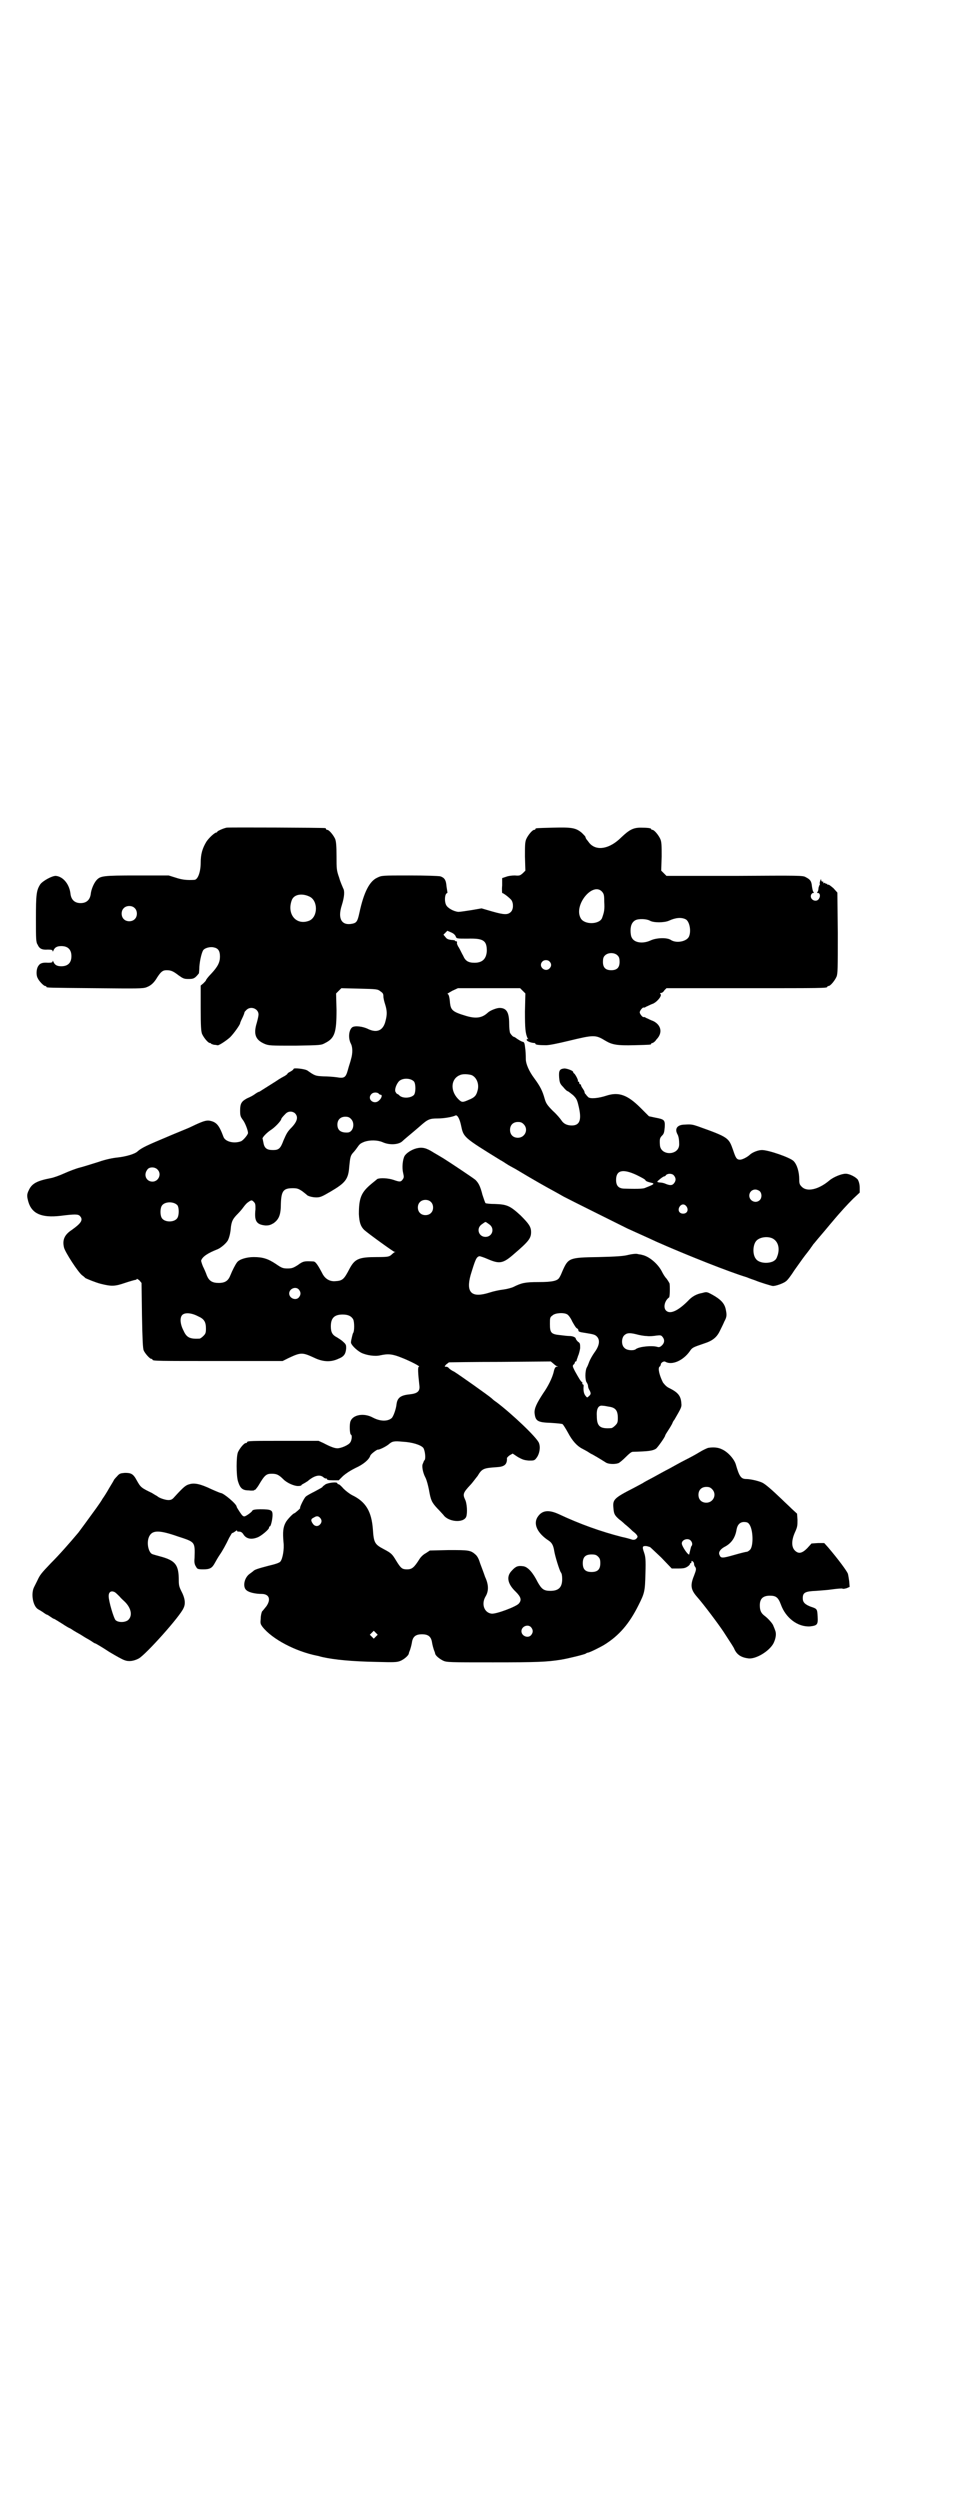 <?xml version="1.0" standalone="no"?>
<!DOCTYPE svg PUBLIC "-//W3C//DTD SVG 20010904//EN"
 "http://www.w3.org/TR/2001/REC-SVG-20010904/DTD/svg10.dtd">
<svg version="1.0" xmlns="http://www.w3.org/2000/svg"
 width="1100pt" height="2850pt" viewBox="0 0 1100 2850"
 preserveAspectRatio="xMidYMid meet">
<g transform="translate(0,2850) scale(0.5,-0.5)"
fill="#000000" stroke="none">
<path d="M517 3813 c-9 -2 -21 -8 -21 -9 0 -1 -1 -2 -2 -2 -4 0 -17 -12 -23
-21 -9 -15 -13 -28 -13 -48 0 -20 -6 -38 -14 -39 -17 -1 -28 0 -43 5 l-16 5
-72 0 c-79 0 -84 -1 -93 -11 -6 -7 -12 -21 -13 -32 -2 -13 -10 -20 -23 -20
-13 0 -21 7 -23 20 -2 22 -16 40 -33 42 -8 1 -30 -11 -36 -19 -9 -14 -10 -23
-10 -79 0 -46 0 -53 4 -59 4 -9 10 -12 23 -11 9 0 11 -1 11 -3 0 -2 1 -2 2 1
3 7 8 10 18 10 15 0 23 -8 23 -23 0 -15 -8 -23 -23 -23 -10 0 -15 3 -18 10 -1
3 -2 3 -2 1 0 -2 -2 -3 -10 -3 -13 1 -19 -1 -23 -8 -4 -6 -5 -20 -1 -27 3 -7
14 -18 17 -18 2 0 3 -1 3 -2 0 -2 2 -2 112 -3 95 -1 108 -1 116 2 11 4 18 11
25 23 8 12 12 16 21 16 10 0 15 -2 28 -12 10 -7 12 -8 22 -8 10 0 13 1 18 6 3
3 6 7 6 7 0 1 1 8 1 15 1 15 6 36 10 39 4 4 15 7 23 5 10 -2 14 -8 14 -21 0
-13 -5 -23 -20 -39 -7 -7 -12 -14 -12 -15 0 -1 -3 -4 -6 -7 l-6 -5 0 -51 c0
-43 1 -53 3 -59 4 -9 14 -21 18 -21 2 0 3 -1 3 -2 0 0 3 -1 6 -2 4 0 7 -1 8
-1 2 -2 20 10 29 18 9 9 23 29 23 32 0 1 2 6 5 12 3 6 5 12 5 13 0 1 2 3 5 6
10 9 27 2 27 -11 0 -3 -2 -12 -4 -19 -8 -26 -3 -39 18 -48 10 -4 13 -4 70 -4
58 1 59 1 68 6 22 11 26 24 26 75 l-1 38 6 6 6 6 41 -1 c39 -1 42 -1 48 -6 6
-4 7 -6 7 -12 0 -4 2 -12 4 -18 4 -13 5 -22 1 -37 -5 -22 -19 -29 -40 -19 -12
6 -30 8 -36 4 -8 -6 -10 -25 -3 -38 4 -8 4 -22 0 -35 -1 -5 -5 -16 -7 -24 -5
-18 -8 -20 -26 -17 -7 1 -21 2 -30 2 -18 1 -19 1 -36 13 -5 4 -32 7 -32 4 0
-1 -3 -4 -7 -6 -4 -2 -7 -4 -7 -5 0 -1 -3 -3 -6 -5 -4 -2 -13 -7 -20 -12 -30
-19 -35 -22 -38 -24 -2 0 -7 -3 -11 -6 -4 -3 -12 -7 -17 -9 -13 -7 -16 -12
-16 -28 0 -12 1 -14 6 -21 5 -6 12 -24 12 -30 0 -4 -11 -17 -16 -19 -16 -6
-36 -1 -40 10 -10 27 -16 34 -32 37 -8 1 -15 -1 -42 -14 -8 -4 -34 -14 -57
-24 -43 -18 -56 -24 -65 -32 -6 -6 -27 -12 -46 -14 -10 -1 -26 -4 -43 -10 -16
-5 -35 -11 -43 -13 -8 -2 -24 -8 -35 -13 -11 -5 -25 -10 -31 -11 -31 -6 -43
-12 -50 -27 -5 -10 -5 -14 -1 -28 8 -26 30 -36 73 -31 32 4 40 4 44 0 9 -9 3
-17 -18 -32 -17 -11 -22 -23 -18 -40 2 -10 33 -58 42 -64 3 -2 6 -5 7 -6 4 -2
23 -10 35 -13 24 -6 32 -6 55 2 12 4 23 7 24 7 2 0 3 1 3 2 0 1 2 0 6 -3 l5
-6 1 -74 c1 -55 2 -76 4 -80 3 -7 14 -19 17 -19 2 0 3 -1 3 -2 0 -3 13 -3 154
-3 l143 0 14 7 c28 13 31 13 59 0 19 -9 37 -10 54 -2 13 5 17 11 18 24 0 7 0
9 -7 15 -4 4 -11 8 -14 10 -10 5 -14 11 -14 25 0 19 8 27 27 27 13 0 20 -4 24
-11 3 -6 3 -27 0 -31 -1 -1 -2 -6 -3 -10 -1 -4 -2 -9 -2 -11 -1 -5 12 -18 23
-24 12 -6 32 -9 44 -6 18 4 28 3 50 -6 20 -8 43 -20 38 -20 -3 0 -2 -15 1 -42
2 -14 -4 -19 -22 -21 -21 -2 -28 -8 -30 -22 -1 -11 -7 -28 -11 -32 -9 -8 -26
-8 -43 1 -20 11 -45 7 -51 -8 -3 -7 -2 -30 1 -31 3 -1 2 -13 -2 -18 -4 -6 -21
-13 -29 -13 -6 0 -15 3 -32 12 l-11 5 -76 0 c-76 0 -87 0 -87 -3 0 -1 -1 -2
-3 -2 -4 0 -14 -12 -18 -21 -4 -10 -4 -52 0 -66 5 -16 10 -21 25 -21 6 -1 12
0 12 0 0 1 1 2 2 1 0 0 5 5 9 12 13 22 17 25 29 25 11 0 16 -2 27 -13 8 -8 24
-15 33 -15 5 0 8 1 8 2 0 1 2 2 4 3 2 1 7 4 10 6 15 13 28 16 36 9 2 -2 5 -3
6 -3 1 1 2 0 2 -1 0 -2 4 -3 14 -3 l13 0 10 10 c7 6 16 12 28 18 18 8 31 19
34 28 1 4 15 14 17 14 3 -1 19 7 25 12 8 7 12 8 32 6 21 -1 41 -7 47 -14 4 -6
6 -24 3 -28 -1 -1 -2 -2 -2 -3 0 0 -1 -3 -2 -5 -3 -5 0 -21 6 -32 3 -6 6 -18
8 -28 4 -23 6 -28 19 -42 6 -6 12 -13 14 -15 11 -16 46 -19 52 -4 3 8 2 31 -3
40 -5 11 -4 15 12 32 5 5 12 15 17 21 10 17 14 18 44 20 17 1 23 6 23 19 -1 2
2 5 6 8 l7 4 12 -8 c11 -6 14 -7 25 -8 12 0 13 0 18 7 6 8 9 23 5 33 -4 12
-62 67 -98 94 -2 1 -7 5 -10 8 -8 7 -76 55 -86 61 -5 2 -10 6 -12 8 -1 2 -4 3
-6 3 -4 0 -4 0 0 5 3 2 6 5 7 5 1 0 54 1 117 1 l115 1 6 -5 c2 -2 6 -5 8 -6 3
0 3 -1 0 -1 -3 0 -5 -2 -7 -10 -3 -15 -14 -36 -24 -50 -15 -23 -21 -35 -20
-46 2 -18 7 -21 37 -22 15 -1 26 -2 27 -3 2 -2 7 -10 12 -19 10 -19 21 -31 33
-37 4 -2 9 -5 11 -6 2 -1 7 -5 12 -7 16 -9 25 -15 30 -18 5 -4 20 -5 29 -2 3
1 11 8 17 14 8 8 13 12 16 12 35 1 45 2 53 7 4 3 21 27 21 30 0 1 3 6 7 12 4
6 8 13 9 15 1 3 3 7 5 9 15 26 17 29 16 37 -1 17 -7 25 -27 35 -7 3 -11 8 -15
13 -8 16 -12 32 -8 36 2 1 3 4 3 5 0 4 7 9 11 6 15 -8 40 3 55 24 6 9 7 9 33
18 19 6 29 14 36 29 3 6 8 16 10 21 6 11 6 15 3 29 -3 13 -12 22 -30 32 -13 7
-13 7 -24 4 -12 -2 -23 -8 -32 -18 -23 -23 -41 -31 -50 -22 -7 7 -3 23 7 30 2
2 2 27 1 32 -1 2 -4 7 -7 11 -4 4 -8 11 -11 17 -9 17 -29 34 -45 37 -2 1 -7 1
-10 2 -3 1 -13 0 -21 -2 -11 -3 -29 -4 -68 -5 -67 -1 -69 -2 -82 -31 -2 -5 -5
-12 -7 -15 -4 -8 -15 -11 -48 -11 -31 0 -39 -2 -57 -11 -4 -2 -15 -5 -23 -6
-9 -1 -23 -4 -32 -7 -41 -13 -54 0 -43 40 11 36 13 41 20 43 2 0 11 -3 20 -7
26 -11 34 -10 59 12 34 29 39 36 39 50 0 12 -5 19 -24 38 -24 22 -31 25 -58
26 -11 0 -21 1 -22 2 -1 1 -4 10 -7 19 -5 20 -9 27 -16 34 -6 5 -57 39 -73 49
-5 3 -15 9 -22 13 -17 11 -26 13 -39 10 -12 -3 -24 -11 -28 -18 -4 -8 -6 -26
-3 -38 2 -9 2 -11 -1 -15 -4 -6 -7 -6 -21 -1 -12 4 -30 5 -37 2 -2 -2 -10 -8
-18 -15 -19 -17 -24 -30 -24 -65 1 -19 4 -28 12 -36 10 -9 67 -50 69 -50 3 0
3 -1 0 -1 -1 -1 -4 -3 -7 -6 -5 -4 -7 -5 -33 -5 -41 0 -50 -4 -62 -26 -13 -25
-16 -28 -33 -29 -12 -1 -22 5 -28 15 -12 23 -17 30 -22 30 -20 1 -23 1 -35 -8
-11 -7 -14 -8 -24 -8 -10 0 -13 1 -26 10 -18 12 -30 16 -51 16 -16 0 -33 -5
-38 -12 -4 -5 -11 -19 -15 -29 -5 -13 -12 -18 -27 -18 -15 0 -22 5 -27 17 -2
6 -6 15 -9 21 -2 5 -4 11 -4 13 3 9 15 17 38 26 7 3 19 13 23 20 3 6 6 16 7
31 2 13 4 18 16 30 4 4 10 11 12 14 6 8 8 10 14 14 5 3 6 3 10 -1 4 -4 4 -6 4
-17 -3 -27 2 -35 23 -37 8 0 11 1 18 5 13 9 17 20 17 45 1 29 6 35 27 35 10 0
13 -1 22 -7 5 -4 9 -7 10 -8 2 -3 13 -6 22 -6 9 0 13 2 32 13 34 20 41 28 43
57 2 21 3 25 8 31 2 2 7 8 9 11 7 10 8 11 18 15 12 4 29 4 41 -1 15 -7 35 -6
44 1 2 2 9 8 15 13 6 5 18 15 26 22 18 16 22 18 41 18 13 0 33 3 41 7 4 1 9
-8 12 -22 6 -28 4 -27 90 -80 4 -2 10 -6 13 -8 3 -2 8 -5 10 -6 2 -1 7 -4 11
-6 45 -27 72 -42 85 -49 9 -5 20 -11 25 -14 15 -8 124 -62 146 -73 35 -16 36
-16 66 -30 70 -31 169 -70 206 -81 7 -3 16 -6 19 -7 9 -4 38 -13 41 -13 7 0
24 6 30 11 4 3 12 14 19 25 17 24 22 31 30 41 3 4 7 9 8 11 1 1 3 4 5 7 2 2 9
11 16 19 18 21 20 24 27 32 20 24 36 41 48 53 l15 14 0 11 c0 8 -2 14 -4 18
-4 6 -19 14 -28 14 -10 0 -29 -8 -38 -16 -24 -20 -50 -26 -62 -14 -5 5 -6 7
-6 17 0 17 -5 34 -13 42 -8 8 -57 25 -72 25 -9 0 -21 -5 -27 -10 -6 -6 -18
-12 -23 -12 -8 0 -10 4 -16 22 -10 28 -10 29 -80 54 -12 4 -15 5 -30 4 -17 0
-24 -9 -17 -22 3 -5 4 -14 4 -23 0 -26 -43 -27 -44 -1 -1 13 0 16 5 21 4 4 5
7 6 19 1 17 -1 18 -22 22 l-14 3 -19 19 c-30 30 -50 37 -78 28 -18 -6 -38 -8
-42 -3 -2 2 -4 4 -5 6 -2 1 -3 4 -3 5 0 2 -2 5 -4 8 -2 3 -4 6 -4 8 0 1 -1 2
-2 2 -1 0 -2 1 -2 3 0 2 -1 3 -2 3 -2 0 -2 1 -1 1 1 2 -4 12 -8 17 -2 1 -3 3
-3 4 0 3 -14 8 -20 8 -11 -1 -13 -5 -12 -20 1 -12 2 -15 9 -22 4 -5 9 -10 11
-10 2 -1 7 -5 12 -9 7 -7 9 -10 12 -23 8 -32 4 -46 -15 -46 -11 0 -19 4 -24
12 -2 3 -10 13 -19 21 -14 14 -16 18 -19 28 -5 18 -10 28 -24 47 -12 16 -19
33 -19 43 0 2 0 12 -1 22 -2 16 -2 17 -7 18 -3 1 -8 4 -11 6 -4 3 -7 5 -8 5
-2 0 -6 4 -9 9 -1 3 -2 12 -2 21 0 26 -6 36 -22 36 -7 0 -22 -6 -27 -11 -13
-12 -27 -14 -50 -7 -30 9 -34 13 -36 29 -1 14 -3 21 -6 21 -1 0 4 3 11 7 l13
6 71 0 71 0 6 -6 6 -6 -1 -41 c0 -39 1 -50 6 -61 2 -2 2 -3 0 -2 -1 1 -2 0 -2
-2 0 -3 11 -7 18 -7 1 0 2 -1 2 -2 0 -2 9 -3 24 -3 8 0 27 4 52 10 58 14 61
14 84 0 15 -9 27 -11 65 -10 38 1 39 1 39 3 0 1 1 2 3 2 1 0 6 3 9 8 15 15 11
33 -7 42 -6 2 -13 6 -16 7 -3 2 -6 3 -6 2 -2 -1 -9 7 -9 11 0 4 7 12 9 11 0
-1 3 0 6 2 3 1 10 5 16 7 10 5 21 19 16 22 -1 1 -1 2 1 2 2 0 6 2 8 6 l5 5
178 0 c175 0 189 0 189 3 0 1 1 2 3 2 4 0 14 12 18 21 3 7 3 18 3 100 l-1 92
-9 10 c-6 5 -11 9 -12 8 -1 -1 -2 0 -2 1 0 1 -1 2 -2 1 -1 -1 -2 0 -2 1 0 1
-1 1 -3 1 -3 -1 -3 -1 -2 1 1 1 0 2 -2 2 -2 0 -3 2 -3 4 0 2 -1 2 -2 -2 -1 -3
-2 -6 -1 -7 0 -2 0 -3 -1 -3 0 0 -1 -3 -2 -6 0 -4 -1 -8 -2 -9 -2 -2 -2 -3 1
-3 4 0 6 -7 2 -13 -6 -10 -22 -2 -18 9 1 2 3 4 4 4 3 0 3 1 1 3 -1 1 -2 6 -3
12 -1 12 -4 16 -14 21 -6 4 -13 4 -162 3 l-156 0 -6 6 -6 6 1 32 c0 25 0 33
-3 40 -4 9 -14 21 -18 21 -2 0 -3 1 -3 2 0 2 -9 3 -24 3 -17 0 -26 -5 -44 -22
-27 -27 -57 -32 -73 -13 -3 4 -6 8 -7 9 -1 2 -2 4 -2 5 0 1 -4 5 -8 9 -14 12
-24 13 -66 12 -39 -1 -40 -1 -40 -3 0 -1 -1 -2 -3 -2 -4 0 -14 -12 -18 -21 -3
-7 -3 -15 -3 -40 l1 -32 -6 -6 c-6 -5 -7 -6 -18 -5 -7 0 -15 -1 -20 -3 l-9 -3
0 -17 c-1 -9 0 -17 0 -17 3 0 17 -11 21 -16 5 -7 5 -21 -1 -27 -7 -7 -15 -7
-43 1 l-24 7 -23 -4 c-13 -2 -26 -4 -30 -4 -11 1 -25 9 -28 16 -4 8 -3 23 1
26 2 1 3 3 2 3 0 1 -1 6 -2 13 -1 15 -5 20 -14 23 -5 1 -33 2 -71 2 -62 0 -63
0 -73 -5 -18 -8 -31 -34 -41 -81 -4 -18 -6 -22 -16 -24 -24 -5 -34 11 -24 42
6 19 7 33 3 39 -1 3 -6 13 -9 24 -6 17 -6 20 -6 49 0 24 -1 33 -3 39 -4 9 -14
21 -18 21 -2 0 -3 1 -3 2 0 1 -1 2 -2 2 -5 1 -221 2 -225 1z m857 -146 c4 -5
5 -7 5 -23 1 -18 0 -23 -5 -37 -6 -15 -41 -16 -49 0 -16 30 28 83 49 60z
m-668 -11 c20 -9 20 -46 0 -55 -30 -12 -52 15 -40 47 5 13 23 16 40 8z m-399
-26 c7 -6 7 -19 1 -25 -6 -7 -19 -7 -25 -1 -7 6 -7 19 -1 25 6 7 19 7 25 1z
m1258 -26 c9 -5 13 -28 7 -40 -6 -11 -29 -15 -41 -7 -9 6 -33 5 -46 -1 -17 -8
-37 -6 -43 6 -2 3 -3 10 -3 16 0 13 4 20 11 24 8 4 26 3 33 -1 8 -5 33 -5 44
0 15 7 28 8 38 3z m-535 -30 c5 -2 9 -6 10 -9 2 -5 2 -5 27 -5 36 1 44 -4 44
-28 -1 -18 -10 -27 -28 -27 -14 0 -21 4 -26 16 -3 5 -7 14 -10 19 -3 4 -5 10
-4 11 0 2 0 3 -2 3 -2 0 -3 1 -3 2 0 0 -4 1 -8 1 -7 1 -10 2 -13 6 l-5 6 4 4
c3 3 5 5 5 5 0 0 4 -2 9 -4z m380 -53 c3 -3 4 -7 4 -14 0 -13 -6 -19 -19 -19
-13 0 -19 6 -19 19 0 7 1 11 4 14 7 8 23 8 30 0z m-156 -13 c5 -5 5 -11 0 -16
-10 -10 -27 5 -16 16 4 4 12 4 16 0z m-178 -259 c12 -5 18 -21 14 -35 -3 -12
-7 -16 -19 -21 -16 -7 -17 -7 -26 2 -18 19 -16 46 5 54 6 3 19 2 26 0z m-131
-15 c4 -6 4 -24 0 -30 -7 -8 -27 -9 -34 -1 -2 2 -4 3 -5 3 0 0 -2 2 -3 4 -3 4
0 15 6 23 7 10 28 10 36 1z m-81 -27 c1 -2 4 -3 5 -3 4 0 2 -8 -4 -13 -11 -11
-29 3 -17 15 4 4 12 4 16 1z m-191 -45 c8 -8 6 -18 -7 -32 -10 -10 -12 -14
-19 -30 -7 -19 -11 -22 -24 -22 -14 0 -20 4 -22 18 -1 3 -1 7 -2 8 0 3 8 12
18 19 10 6 25 22 25 26 0 1 3 5 10 12 6 6 15 6 21 1z m128 -13 c10 -10 5 -30
-7 -31 -16 -1 -24 5 -24 18 0 11 7 18 18 18 6 0 9 -1 13 -5z m394 -12 c12 -12
3 -31 -13 -31 -11 0 -18 7 -18 18 0 11 7 18 18 18 6 0 9 -1 13 -5z m-836 -103
c11 -10 3 -28 -11 -28 -14 0 -21 15 -12 27 4 7 17 7 23 1z m1094 -13 c10 -5
20 -10 20 -12 1 -2 6 -4 15 -6 5 -1 4 -3 -3 -6 -4 -2 -10 -4 -12 -5 -4 -2 -12
-3 -47 -2 -14 0 -20 6 -20 20 0 22 15 26 47 11z m85 -1 c5 -6 5 -12 0 -18 -4
-5 -9 -5 -19 -1 -4 2 -10 3 -13 3 -3 0 -6 1 -6 2 0 1 13 12 16 12 1 0 3 1 4 3
4 4 14 4 18 -1z m196 -36 c5 -5 5 -15 0 -20 -9 -9 -24 -2 -24 10 0 8 6 14 14
14 3 0 8 -2 10 -4z m-751 -24 c7 -6 7 -19 1 -25 -6 -7 -19 -7 -25 -1 -7 6 -7
19 -1 25 6 7 19 7 25 1z m-578 -8 c4 -6 4 -24 -1 -30 -7 -9 -27 -9 -34 0 -5 6
-5 24 0 30 7 9 27 9 35 0z m1162 -3 c5 -8 1 -16 -8 -16 -9 0 -13 8 -8 16 2 3
5 5 8 5 3 0 6 -2 8 -5z m-451 -40 c14 -9 8 -29 -8 -29 -16 0 -22 20 -8 29 4 3
7 5 8 5 1 0 4 -2 8 -5z m646 -32 c13 -6 18 -21 13 -38 -3 -9 -4 -11 -11 -15
-14 -6 -33 -3 -39 6 -8 10 -7 32 1 41 7 8 24 11 36 6z m-1080 -117 c5 -6 5
-12 0 -18 -7 -8 -22 -2 -22 9 0 11 15 17 22 9z m-230 -61 c14 -6 18 -13 18
-28 0 -10 -1 -12 -6 -17 -3 -3 -7 -6 -9 -6 -21 -1 -29 2 -36 18 -8 15 -9 30
-3 36 6 6 21 5 36 -3z m843 4 c3 -2 8 -9 11 -16 4 -7 8 -14 10 -15 2 -1 4 -3
4 -5 0 -3 2 -4 16 -6 19 -3 22 -4 26 -8 8 -8 6 -21 -5 -36 -5 -7 -10 -16 -12
-21 -2 -5 -4 -11 -6 -14 -4 -8 -4 -29 0 -34 2 -3 3 -6 3 -8 0 -2 1 -6 3 -9 4
-7 4 -10 -1 -14 -4 -4 -4 -4 -8 1 -4 5 -5 13 -4 23 0 1 -1 3 -2 3 -1 0 -2 1
-1 2 1 1 0 2 -1 3 -3 2 -7 9 -16 25 -5 10 -6 12 -3 15 2 1 3 4 3 5 0 1 1 2 2
2 1 0 2 1 2 3 0 1 2 5 3 9 2 4 4 12 5 18 0 10 0 12 -5 15 -3 3 -5 6 -5 7 0 3
-7 6 -14 6 -4 0 -14 1 -21 2 -21 2 -24 5 -24 25 0 14 0 16 6 20 6 6 27 7 34 2z
m181 -49 c6 -1 16 0 22 1 9 1 11 1 14 -3 5 -6 5 -13 -1 -19 -4 -4 -7 -5 -10
-4 -12 4 -43 1 -50 -5 -5 -4 -21 -3 -26 3 -7 6 -7 21 -1 28 6 6 12 7 28 3 7
-2 18 -4 24 -4z m-87 -161 c16 -2 21 -9 21 -26 0 -10 -1 -12 -6 -17 -3 -3 -7
-6 -9 -6 -26 -2 -33 4 -33 28 -1 17 4 25 14 23 3 0 8 -1 13 -2z"/>
<path d="M1616 2399 c-3 -1 -12 -5 -20 -10 -8 -5 -23 -13 -33 -18 -10 -5 -26
-14 -35 -19 -10 -5 -26 -14 -37 -20 -11 -6 -21 -11 -22 -12 -1 -1 -11 -6 -22
-12 -47 -24 -49 -27 -47 -47 1 -13 3 -16 13 -25 3 -2 9 -7 13 -11 4 -3 12 -10
18 -16 8 -6 11 -10 11 -13 -2 -5 -7 -8 -13 -6 -3 1 -13 4 -23 6 -47 12 -95 29
-144 52 -22 10 -37 9 -47 -5 -12 -16 -3 -38 25 -56 7 -5 10 -11 12 -24 2 -12
12 -44 15 -48 2 -2 3 -8 3 -15 0 -19 -8 -27 -27 -27 -15 0 -20 4 -29 20 -11
22 -22 34 -32 36 -13 2 -18 0 -27 -10 -13 -13 -10 -30 9 -48 12 -12 14 -19 7
-27 -6 -7 -51 -24 -62 -23 -17 2 -24 22 -14 39 8 13 7 28 -1 45 -3 9 -8 22
-11 30 -3 10 -6 16 -10 20 -12 11 -16 11 -62 11 l-43 -1 -9 -6 c-6 -3 -12 -9
-15 -14 -12 -19 -17 -23 -28 -23 -11 0 -14 2 -25 20 -9 15 -11 17 -28 26 -21
11 -23 15 -25 45 -3 41 -16 63 -47 78 -6 3 -15 10 -20 15 -5 6 -10 10 -11 10
-2 0 -3 1 -3 2 0 4 -19 2 -27 -2 -4 -3 -7 -5 -7 -6 0 -1 -8 -5 -17 -10 -10 -5
-19 -10 -21 -12 -4 -3 -15 -26 -13 -26 2 0 -12 -12 -13 -12 -3 0 -17 -15 -20
-21 -6 -11 -7 -22 -5 -45 2 -16 -2 -38 -7 -44 -2 -3 -11 -6 -28 -10 -23 -6
-32 -9 -34 -12 -1 -1 -4 -3 -8 -6 -13 -9 -17 -31 -7 -38 6 -5 21 -8 34 -8 17
0 22 -12 11 -28 -4 -5 -8 -10 -10 -12 -1 -2 -3 -9 -3 -16 -1 -11 -1 -12 4 -19
22 -28 75 -56 125 -66 2 0 7 -2 12 -3 27 -6 67 -10 124 -11 38 -1 45 -1 53 2
8 3 19 12 20 17 0 2 2 6 3 9 1 3 3 10 4 16 2 14 9 19 23 19 14 0 21 -5 23 -19
1 -6 3 -13 4 -16 1 -3 3 -7 3 -9 1 -5 10 -12 18 -16 8 -4 15 -4 114 -4 102 0
123 1 155 6 18 3 54 12 57 14 1 1 3 2 4 2 4 0 28 12 38 18 34 21 57 48 78 90
14 28 15 31 16 73 1 32 0 38 -3 47 -5 14 -4 16 6 15 4 -1 7 -2 7 -2 1 0 12
-11 26 -24 l24 -25 15 0 c13 0 16 1 22 5 3 2 5 5 5 6 -1 0 -1 1 1 1 1 0 2 1 2
3 0 3 1 3 3 1 2 -1 3 -4 3 -6 0 -2 1 -5 3 -7 2 -4 2 -6 -3 -19 -9 -22 -8 -32
7 -49 15 -17 48 -61 60 -79 20 -31 23 -35 25 -40 6 -13 16 -19 32 -21 17 -2
47 16 57 34 6 12 7 23 4 30 -1 3 -3 8 -4 10 -1 5 -13 18 -20 23 -8 6 -11 12
-11 24 0 15 7 22 23 22 14 0 19 -4 25 -20 11 -31 39 -52 67 -50 16 2 18 4 17
22 -1 18 -1 18 -16 23 -13 5 -18 10 -18 19 0 13 5 16 31 17 12 1 27 2 33 3 15
2 25 3 27 2 1 -1 5 0 9 1 l7 3 -1 13 c-1 6 -2 14 -3 17 -2 6 -22 33 -45 60
l-9 10 -14 0 -15 -1 -10 -11 c-12 -12 -20 -13 -28 -5 -8 8 -8 23 0 41 6 13 6
16 6 29 l-1 14 -12 11 c-6 6 -17 16 -23 22 -23 22 -38 35 -45 38 -9 4 -27 8
-36 8 -12 0 -16 6 -24 34 -4 12 -18 28 -32 34 -8 4 -19 5 -31 3z m9 -94 c12
-12 3 -31 -13 -31 -11 0 -18 7 -18 18 0 11 7 18 18 18 6 0 9 -1 13 -5z m-895
-65 c5 -5 5 -11 0 -16 -5 -5 -12 -4 -16 2 -5 7 -5 11 2 14 6 4 10 4 14 0z
m979 -14 c10 -11 11 -50 3 -59 -3 -3 -6 -5 -8 -5 -2 0 -14 -3 -28 -7 -28 -8
-31 -8 -34 0 -3 6 2 13 11 18 16 8 25 21 28 40 2 11 8 17 17 17 5 0 9 -1 11
-4z m-133 -38 c4 -4 5 -10 2 -13 -1 -1 -2 -6 -3 -10 -1 -4 -2 -8 -2 -9 -3 -2
-17 19 -17 25 0 9 14 13 20 7z m-211 -37 c4 -4 5 -7 5 -15 0 -14 -6 -20 -20
-20 -14 0 -20 6 -20 20 0 14 6 20 20 20 8 0 11 -1 15 -5z m-153 -161 c5 -6 5
-12 0 -18 -7 -8 -22 -2 -22 9 0 11 15 17 22 9z m-354 -21 l-5 -5 -4 4 -5 5 4
4 5 5 4 -4 5 -5 -4 -4z"/>
<path d="M267 2334 c-4 -4 -7 -8 -7 -8 0 -1 -5 -9 -11 -19 -5 -9 -12 -20 -15
-24 -2 -4 -9 -14 -14 -21 -18 -25 -38 -52 -41 -56 -21 -25 -44 -51 -63 -70
-23 -24 -25 -27 -31 -40 -2 -4 -5 -10 -7 -14 -8 -15 -3 -44 9 -51 2 -1 7 -4
10 -6 3 -2 7 -5 9 -6 2 0 6 -3 9 -5 3 -2 7 -5 9 -5 2 -1 10 -6 18 -11 9 -6 16
-10 17 -10 0 0 4 -2 8 -5 5 -3 10 -6 12 -7 2 -1 7 -4 10 -6 3 -2 8 -5 10 -6 2
-1 7 -4 10 -6 3 -2 7 -5 9 -5 2 -1 16 -9 31 -19 15 -9 31 -18 35 -19 10 -4 22
-2 33 4 17 10 95 97 102 115 5 10 3 23 -5 38 -5 10 -6 14 -6 25 0 34 -7 44
-37 53 -11 3 -22 6 -24 7 -8 4 -13 25 -7 39 7 16 23 16 66 1 40 -13 39 -12 38
-49 -1 -11 0 -15 4 -21 2 -4 4 -5 16 -5 15 0 20 3 26 14 4 7 6 11 12 20 5 7
14 23 21 38 4 7 7 12 7 11 0 -1 3 1 6 3 4 3 6 4 5 2 -1 -1 1 -2 5 -2 4 0 7 -2
10 -7 6 -9 17 -12 32 -6 8 3 26 18 26 22 0 2 1 3 2 3 2 0 6 16 6 26 0 11 -3
13 -28 13 -10 0 -17 -1 -18 -3 -1 -3 -12 -11 -17 -13 -4 -1 -6 1 -12 10 -4 6
-7 11 -7 12 0 6 -30 31 -36 31 -1 0 -11 4 -22 9 -23 11 -38 15 -50 11 -8 -2
-13 -6 -34 -29 -5 -6 -8 -7 -14 -7 -7 0 -21 5 -24 8 -1 1 -7 4 -13 8 -25 12
-26 13 -35 29 -8 15 -13 17 -27 17 -10 -1 -12 -1 -18 -8z m-5 -264 c3 -2 7 -6
11 -10 3 -4 9 -9 12 -12 14 -14 18 -31 8 -41 -6 -6 -22 -7 -29 -1 -4 3 -16 43
-16 55 0 10 6 13 14 9z"/>
</g>
</svg>

